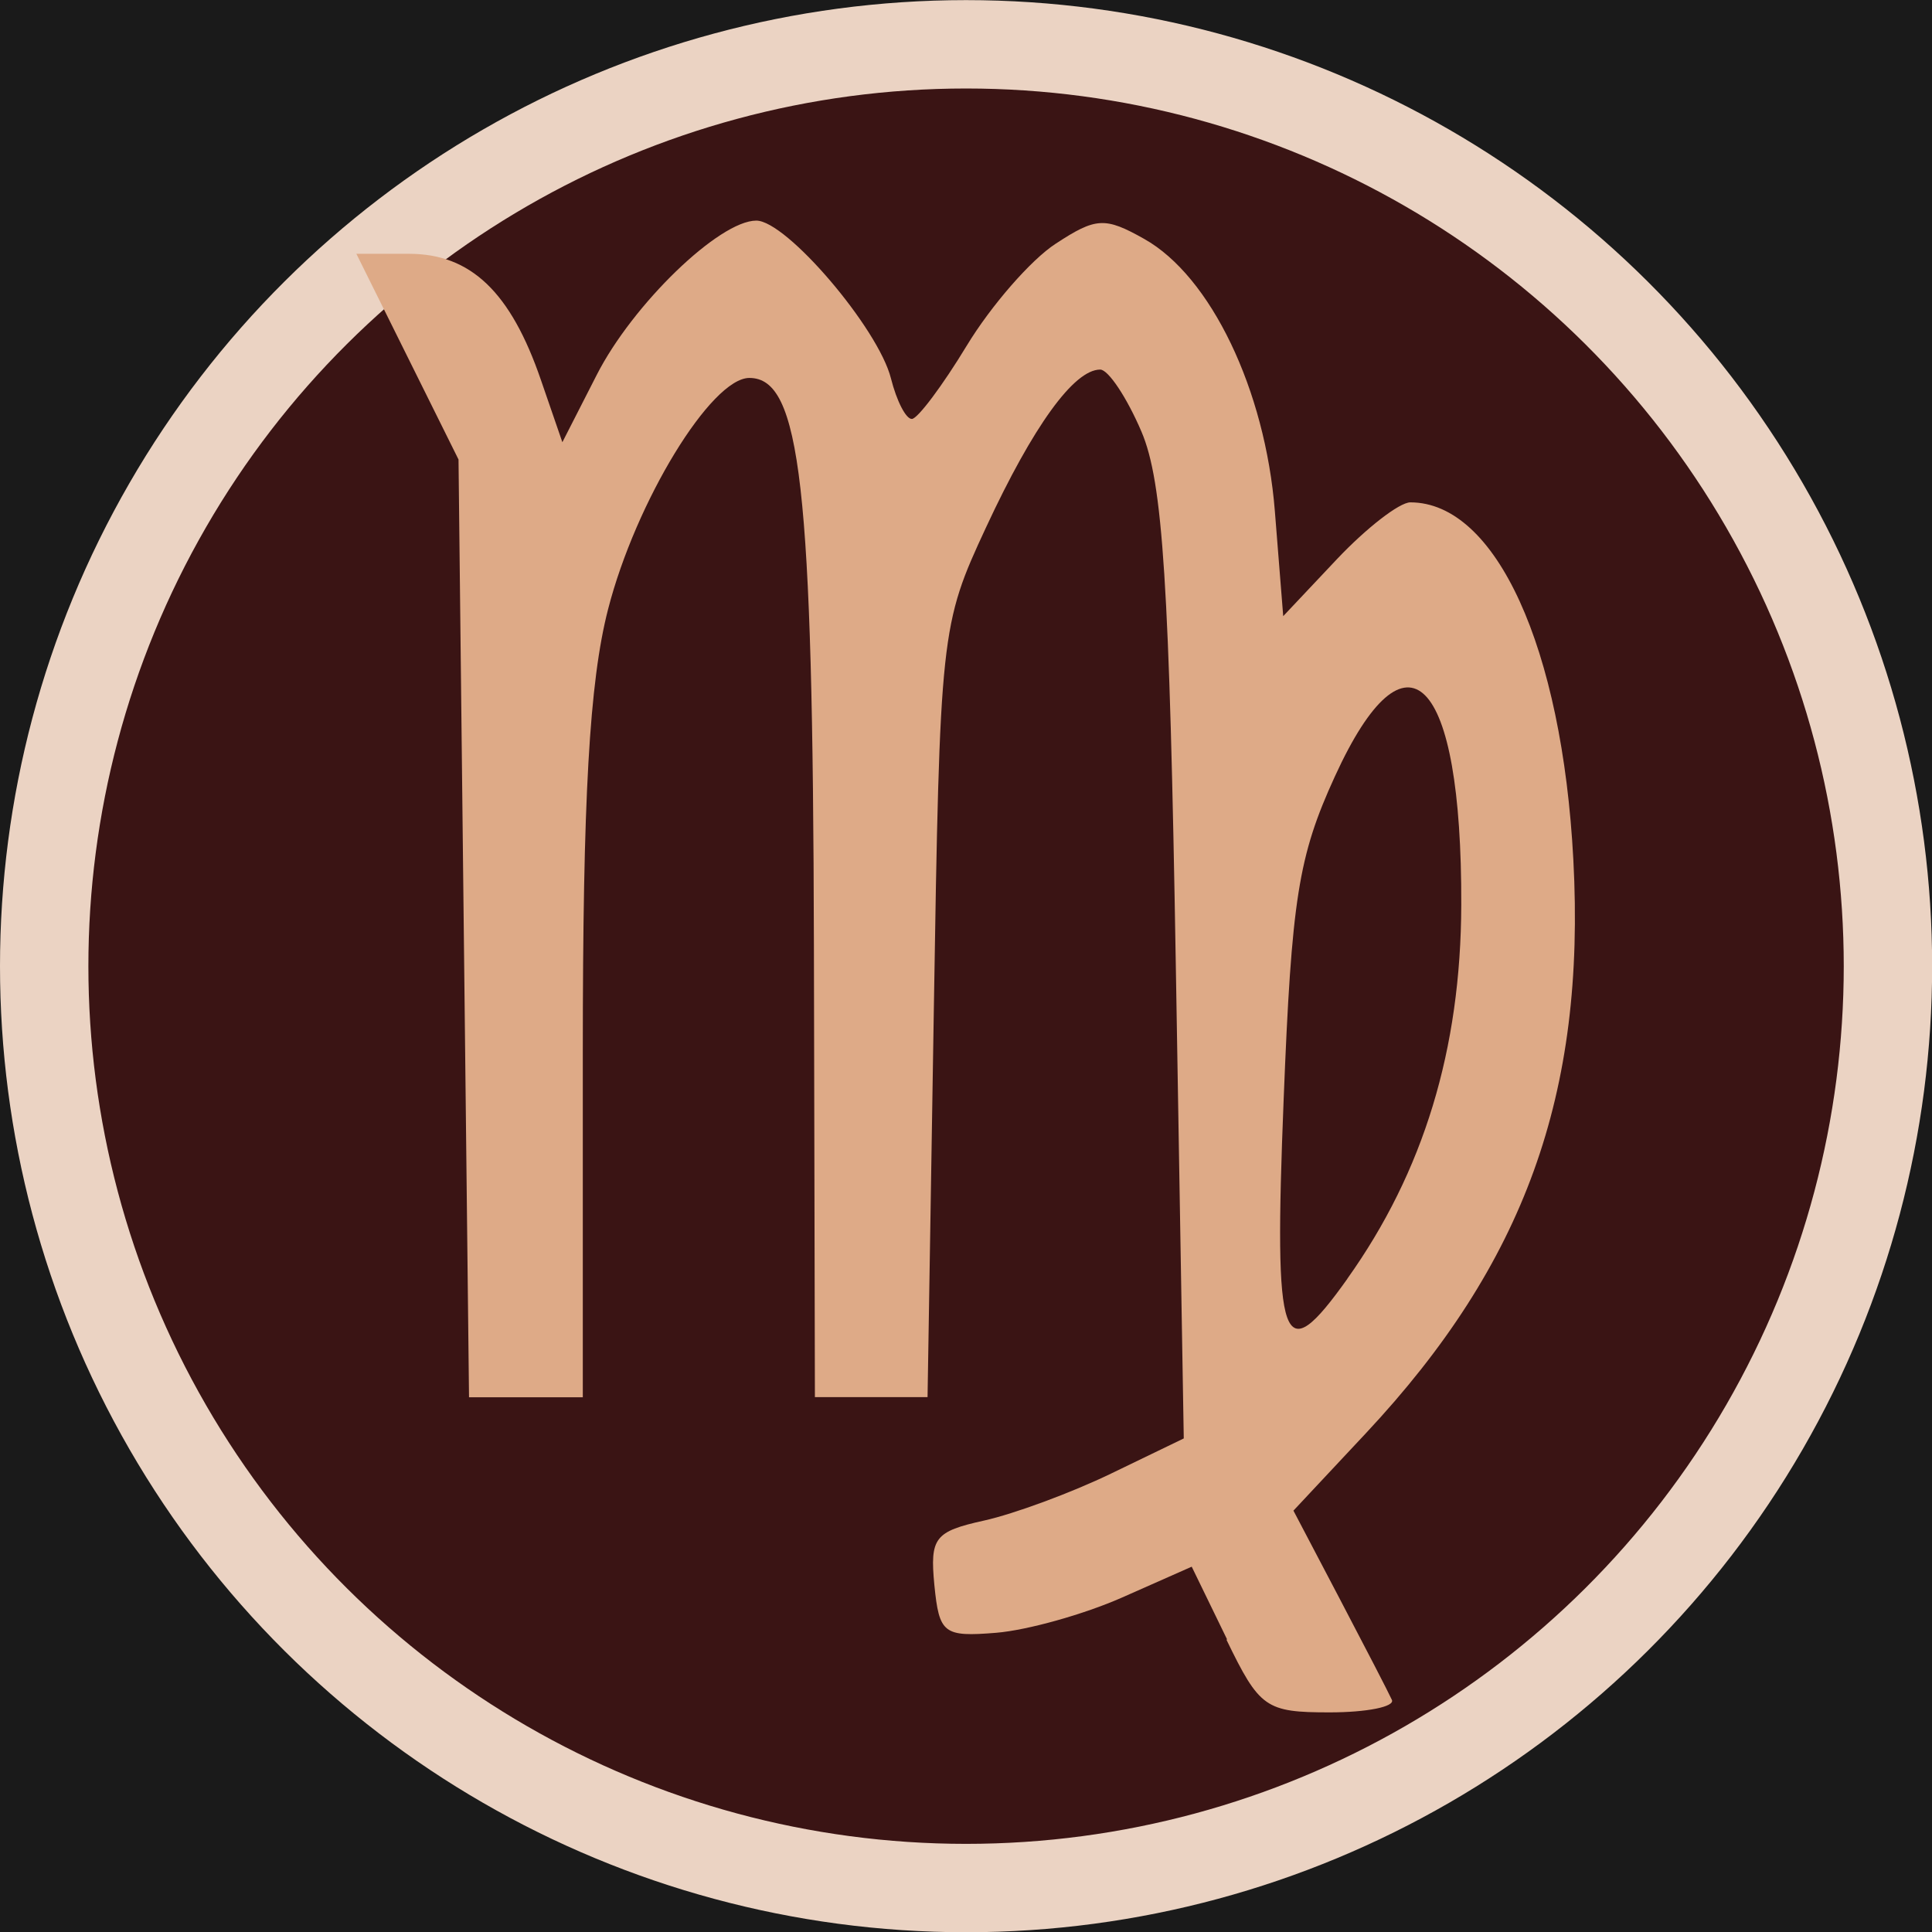 <?xml version="1.0" encoding="UTF-8" standalone="no"?>
<!-- Created with Inkscape (http://www.inkscape.org/) -->

<svg
   width="13.618mm"
   height="13.618mm"
   viewBox="0 0 13.618 13.618"
   version="1.1"
   id="svg1"
   xml:space="preserve"
   inkscape:version="1.3 (0e150ed6c4, 2023-07-21)"
   sodipodi:docname="heros_zodiac.svg"
   xmlns:inkscape="http://www.inkscape.org/namespaces/inkscape"
   xmlns:sodipodi="http://sodipodi.sourceforge.net/DTD/sodipodi-0.dtd"
   xmlns="http://www.w3.org/2000/svg"
   xmlns:svg="http://www.w3.org/2000/svg"><sodipodi:namedview
     id="namedview1"
     pagecolor="#ffffff"
     bordercolor="#000000"
     borderopacity="0.25"
     inkscape:showpageshadow="2"
     inkscape:pageopacity="0.0"
     inkscape:pagecheckerboard="0"
     inkscape:deskcolor="#d1d1d1"
     inkscape:document-units="mm"
     inkscape:zoom="1.3843855"
     inkscape:cx="1194.0316"
     inkscape:cy="366.58864"
     inkscape:window-width="2400"
     inkscape:window-height="1261"
     inkscape:window-x="2391"
     inkscape:window-y="-9"
     inkscape:window-maximized="1"
     inkscape:current-layer="layer2"><inkscape:page
       x="-1.0306488e-07"
       y="-1.6644475e-06"
       width="13.618"
       height="13.618"
       id="page2"
       margin="0"
       bleed="0" /></sodipodi:namedview><defs
     id="defs1" /><g
     inkscape:groupmode="layer"
     id="layer2"
     inkscape:label="Layer 2 Signs"
     style="font-variation-settings:normal;opacity:1;vector-effect:none;fill:#f9f9f9;fill-opacity:1;stroke-width:0.442;stroke-linecap:butt;stroke-linejoin:miter;stroke-miterlimit:4;stroke-dasharray:none;stroke-dashoffset:0;stroke-opacity:1;-inkscape-stroke:none;stop-color:#000000;stop-opacity:1"
     transform="translate(-334.104,-141.159)"><rect
       style="display:inline;fill:#1a1a1a;stroke-width:0.8;stroke-linecap:round;stroke-dashoffset:407.029;paint-order:markers stroke fill"
       id="rect87"
       width="204.307"
       height="203.925"
       x="216.946"
       y="31.368"
       transform="translate(-2.892,-31.177)" /><circle
       style="font-variation-settings:normal;display:inline;opacity:1;vector-effect:none;fill:#3a1414;fill-opacity:1;stroke:#ebd3c3;stroke-width:0.623;stroke-linecap:round;stroke-linejoin:miter;stroke-miterlimit:4;stroke-dasharray:none;stroke-dashoffset:407.029;stroke-opacity:1;-inkscape-stroke:none;paint-order:markers stroke fill;stop-color:#000000;stop-opacity:1"
       id="circle31"
       cx="-208.171"
       cy="-327.048"
       r="6.498"
       transform="rotate(150,2.731,-15.976)"
       inkscape:label="Virgo_Circle" /><path
       d="m 345.645,183.891 -0.249,-0.512 -0.49,0.217 c -0.269,0.119 -0.669,0.231 -0.889,0.249 -0.37,0.03 -0.401,0.006 -0.435,-0.337 -0.032,-0.333 0.002,-0.377 0.35,-0.454 0.212,-0.047 0.616,-0.196 0.897,-0.332 l 0.511,-0.247 -0.056,-3.329 c -0.045,-2.697 -0.091,-3.412 -0.242,-3.767 -0.103,-0.241 -0.234,-0.438 -0.291,-0.438 -0.185,0 -0.472,0.397 -0.805,1.113 -0.32,0.688 -0.325,0.734 -0.368,3.414 l -0.044,2.716 h -0.397 -0.397 l -0.007,-3.183 c -0.007,-3.243 -0.093,-4.001 -0.455,-4.001 -0.269,0 -0.801,0.871 -0.996,1.631 -0.132,0.514 -0.178,1.331 -0.178,3.125 v 2.429 h -0.401 -0.401 l -0.037,-3.305 -0.037,-3.305 -0.36,-0.725 -0.36,-0.725 h 0.371 c 0.435,0 0.717,0.269 0.93,0.89 l 0.151,0.438 0.242,-0.474 c 0.254,-0.499 0.864,-1.088 1.125,-1.088 0.213,0 0.86,0.759 0.949,1.112 0.04,0.159 0.106,0.288 0.148,0.286 0.041,-0.002 0.215,-0.234 0.386,-0.516 0.171,-0.282 0.453,-0.606 0.627,-0.719 0.284,-0.186 0.347,-0.19 0.624,-0.034 0.469,0.263 0.853,1.063 0.921,1.918 l 0.059,0.741 0.378,-0.401 c 0.208,-0.22 0.441,-0.401 0.518,-0.401 0.603,0 1.07,1.022 1.149,2.519 0.088,1.652 -0.344,2.847 -1.461,4.041 l -0.512,0.547 0.327,0.623 c 0.18,0.343 0.345,0.662 0.367,0.711 0.022,0.048 -0.176,0.088 -0.439,0.088 -0.45,0 -0.494,-0.031 -0.727,-0.512 z m 0.848,-2.542 c 0.538,-0.755 0.8,-1.617 0.803,-2.635 0.005,-1.619 -0.384,-2.013 -0.891,-0.905 -0.258,0.563 -0.305,0.863 -0.361,2.278 -0.07,1.757 -0.014,1.913 0.449,1.263 z"
       style="font-variation-settings:normal;opacity:1;vector-effect:none;fill:#deaa87;fill-opacity:1;stroke-width:0.442;stroke-linecap:butt;stroke-linejoin:miter;stroke-miterlimit:4;stroke-dasharray:none;stroke-dashoffset:0;stroke-opacity:1;-inkscape-stroke:none;stop-color:#000000;stop-opacity:1"
       id="path32"
       inkscape:label="Virgo"
       transform="translate(-2.892,-31.177)" /></g></svg>
